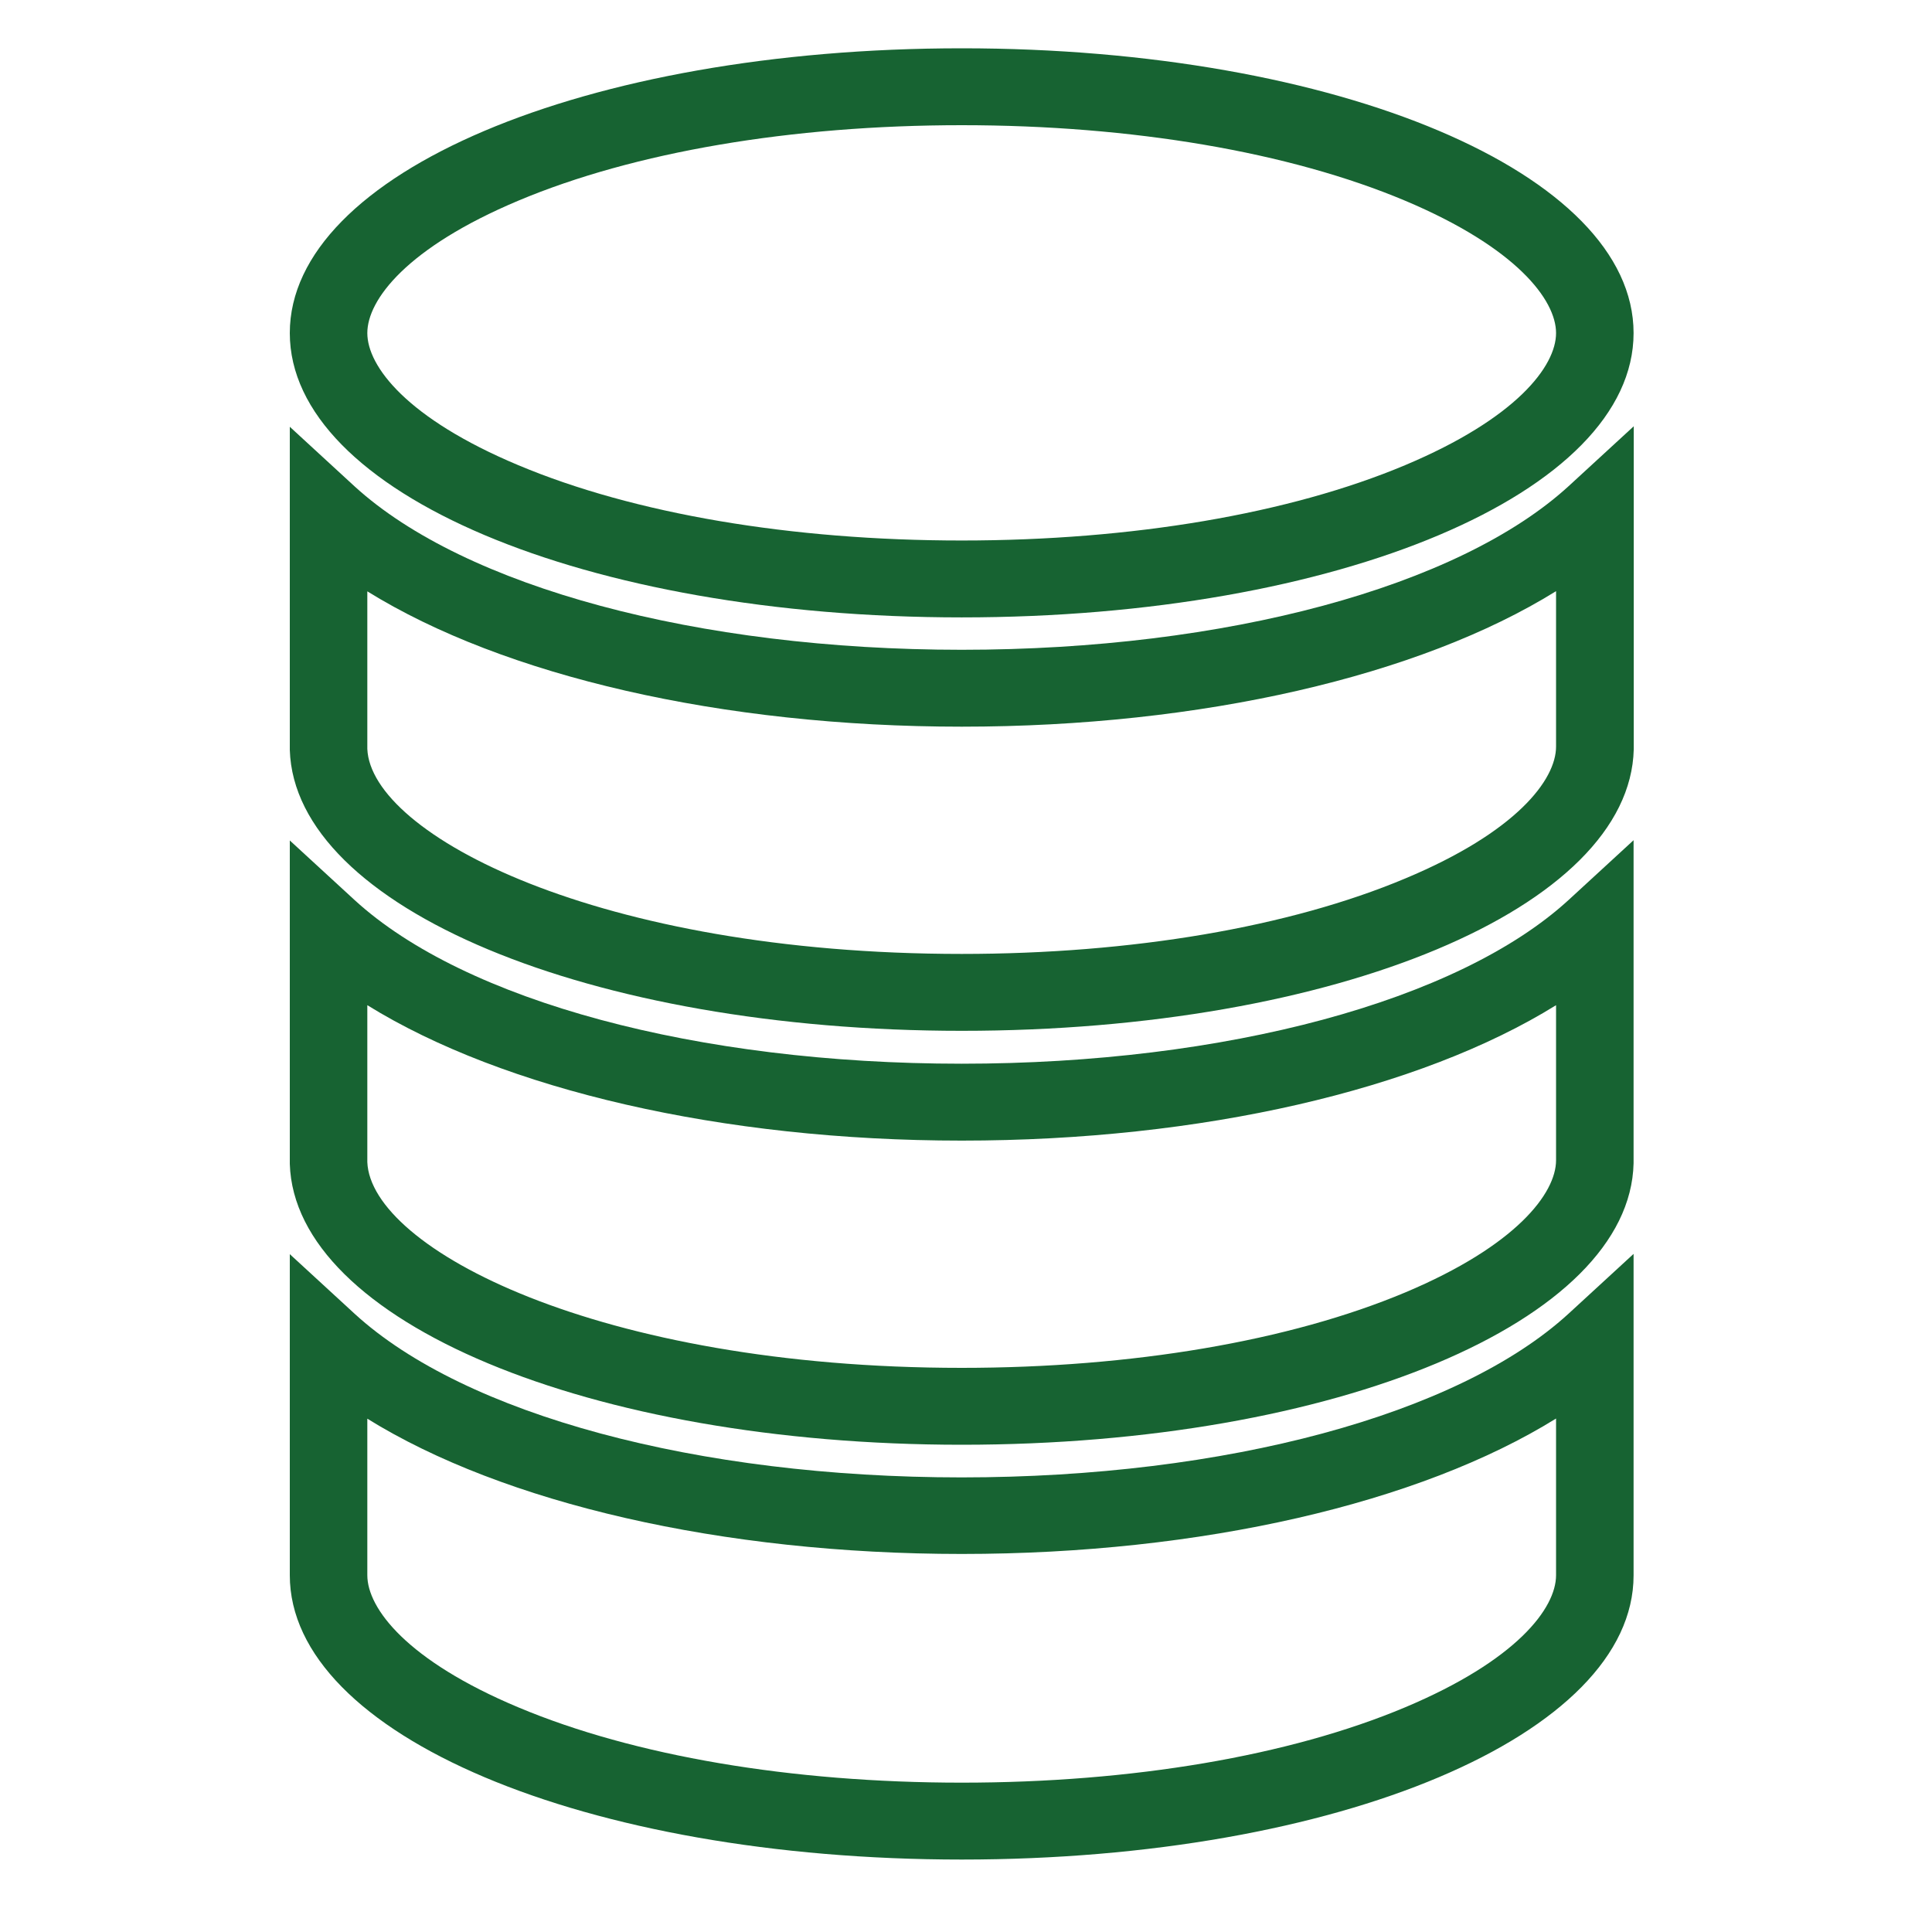 <?xml version="1.0" encoding="UTF-8"?>
<svg width="80px" height="80px" viewBox="0 0 80 80" version="1.1" xmlns="http://www.w3.org/2000/svg" xmlns:xlink="http://www.w3.org/1999/xlink">
    <!-- Generator: Sketch 59.1 (86144) - https://sketch.com -->
    <title>icon/csv/sql</title>
    <desc>Created with Sketch.</desc>
    <g id="icon/csv/sql" stroke="none" stroke-width="1" fill="none" fill-rule="evenodd">
        <g id="convert-csv-icons-02" transform="translate(12, 2)" fill="#176332" fill-rule="nonzero">
            <path d="M27.822,23.565 C12.22,23.565 0,18.396 0,11.791 C0,5.186 12.22,0 27.822,0 C43.423,0 55.643,5.179 55.643,11.791 C55.643,18.403 43.423,23.565 27.822,23.565 Z M27.822,3.184 C20.77,3.184 14.246,4.295 9.459,6.311 C4.851,8.25 3.21,10.412 3.21,11.791 C3.21,13.171 4.851,15.329 9.459,17.261 C14.246,19.274 20.77,20.381 27.822,20.381 C34.873,20.381 41.397,19.274 46.184,17.261 C50.792,15.322 52.433,13.164 52.433,11.791 C52.433,10.419 50.792,8.254 46.184,6.311 C41.394,4.295 34.873,3.184 27.822,3.184 Z" id="Shape"></path>
            <path d="M27.822,40.684 C12.423,40.684 0.203,35.575 0,29.055 L0,15.672 L2.693,18.149 C7.259,22.309 16.886,24.906 27.822,24.906 C38.758,24.906 48.392,22.305 52.957,18.127 L55.65,15.651 L55.65,29.027 C55.49,35.583 43.323,40.684 27.822,40.684 Z M3.21,29.009 C3.353,32.547 12.759,37.5 27.822,37.5 C34.877,37.5 41.397,36.389 46.188,34.376 C50.789,32.452 52.433,30.29 52.433,28.914 L52.433,22.479 C46.787,25.988 37.752,28.09 27.822,28.09 C17.891,28.09 8.857,25.988 3.21,22.486 L3.21,29.009 Z" id="Shape"></path>
            <path d="M27.822,57.824 C12.423,57.824 0.203,52.716 0,46.196 L0,32.802 L2.693,35.278 C7.259,39.453 16.886,42.046 27.815,42.046 C38.743,42.046 48.385,39.449 52.95,35.268 L55.643,32.791 L55.643,46.171 C55.49,52.712 43.323,57.824 27.822,57.824 Z M3.21,46.121 C3.353,49.684 12.759,54.64 27.822,54.64 C34.877,54.64 41.397,53.529 46.188,51.517 C50.789,49.581 52.433,47.406 52.433,46.044 L52.433,39.623 C46.787,43.129 37.752,45.23 27.822,45.23 C17.891,45.23 8.857,43.118 3.21,39.623 L3.21,46.121 Z" id="Shape"></path>
            <path d="M27.822,75 C12.22,75 0,69.828 0,63.226 L0,49.932 L2.693,52.408 C7.259,56.583 16.886,59.176 27.815,59.176 C38.743,59.176 48.385,56.579 52.95,52.397 L55.643,49.921 L55.643,63.233 C55.643,69.828 43.423,75 27.822,75 Z M3.21,56.745 L3.21,63.226 C3.21,64.599 4.851,66.764 9.459,68.696 C14.246,70.709 20.77,71.816 27.822,71.816 C34.873,71.816 41.397,70.709 46.184,68.696 C50.792,66.757 52.433,64.599 52.433,63.226 L52.433,56.738 C46.787,60.244 37.752,62.346 27.822,62.346 C17.891,62.346 8.857,60.248 3.21,56.745 Z" id="Shape"></path>
        </g>
    </g>
</svg>